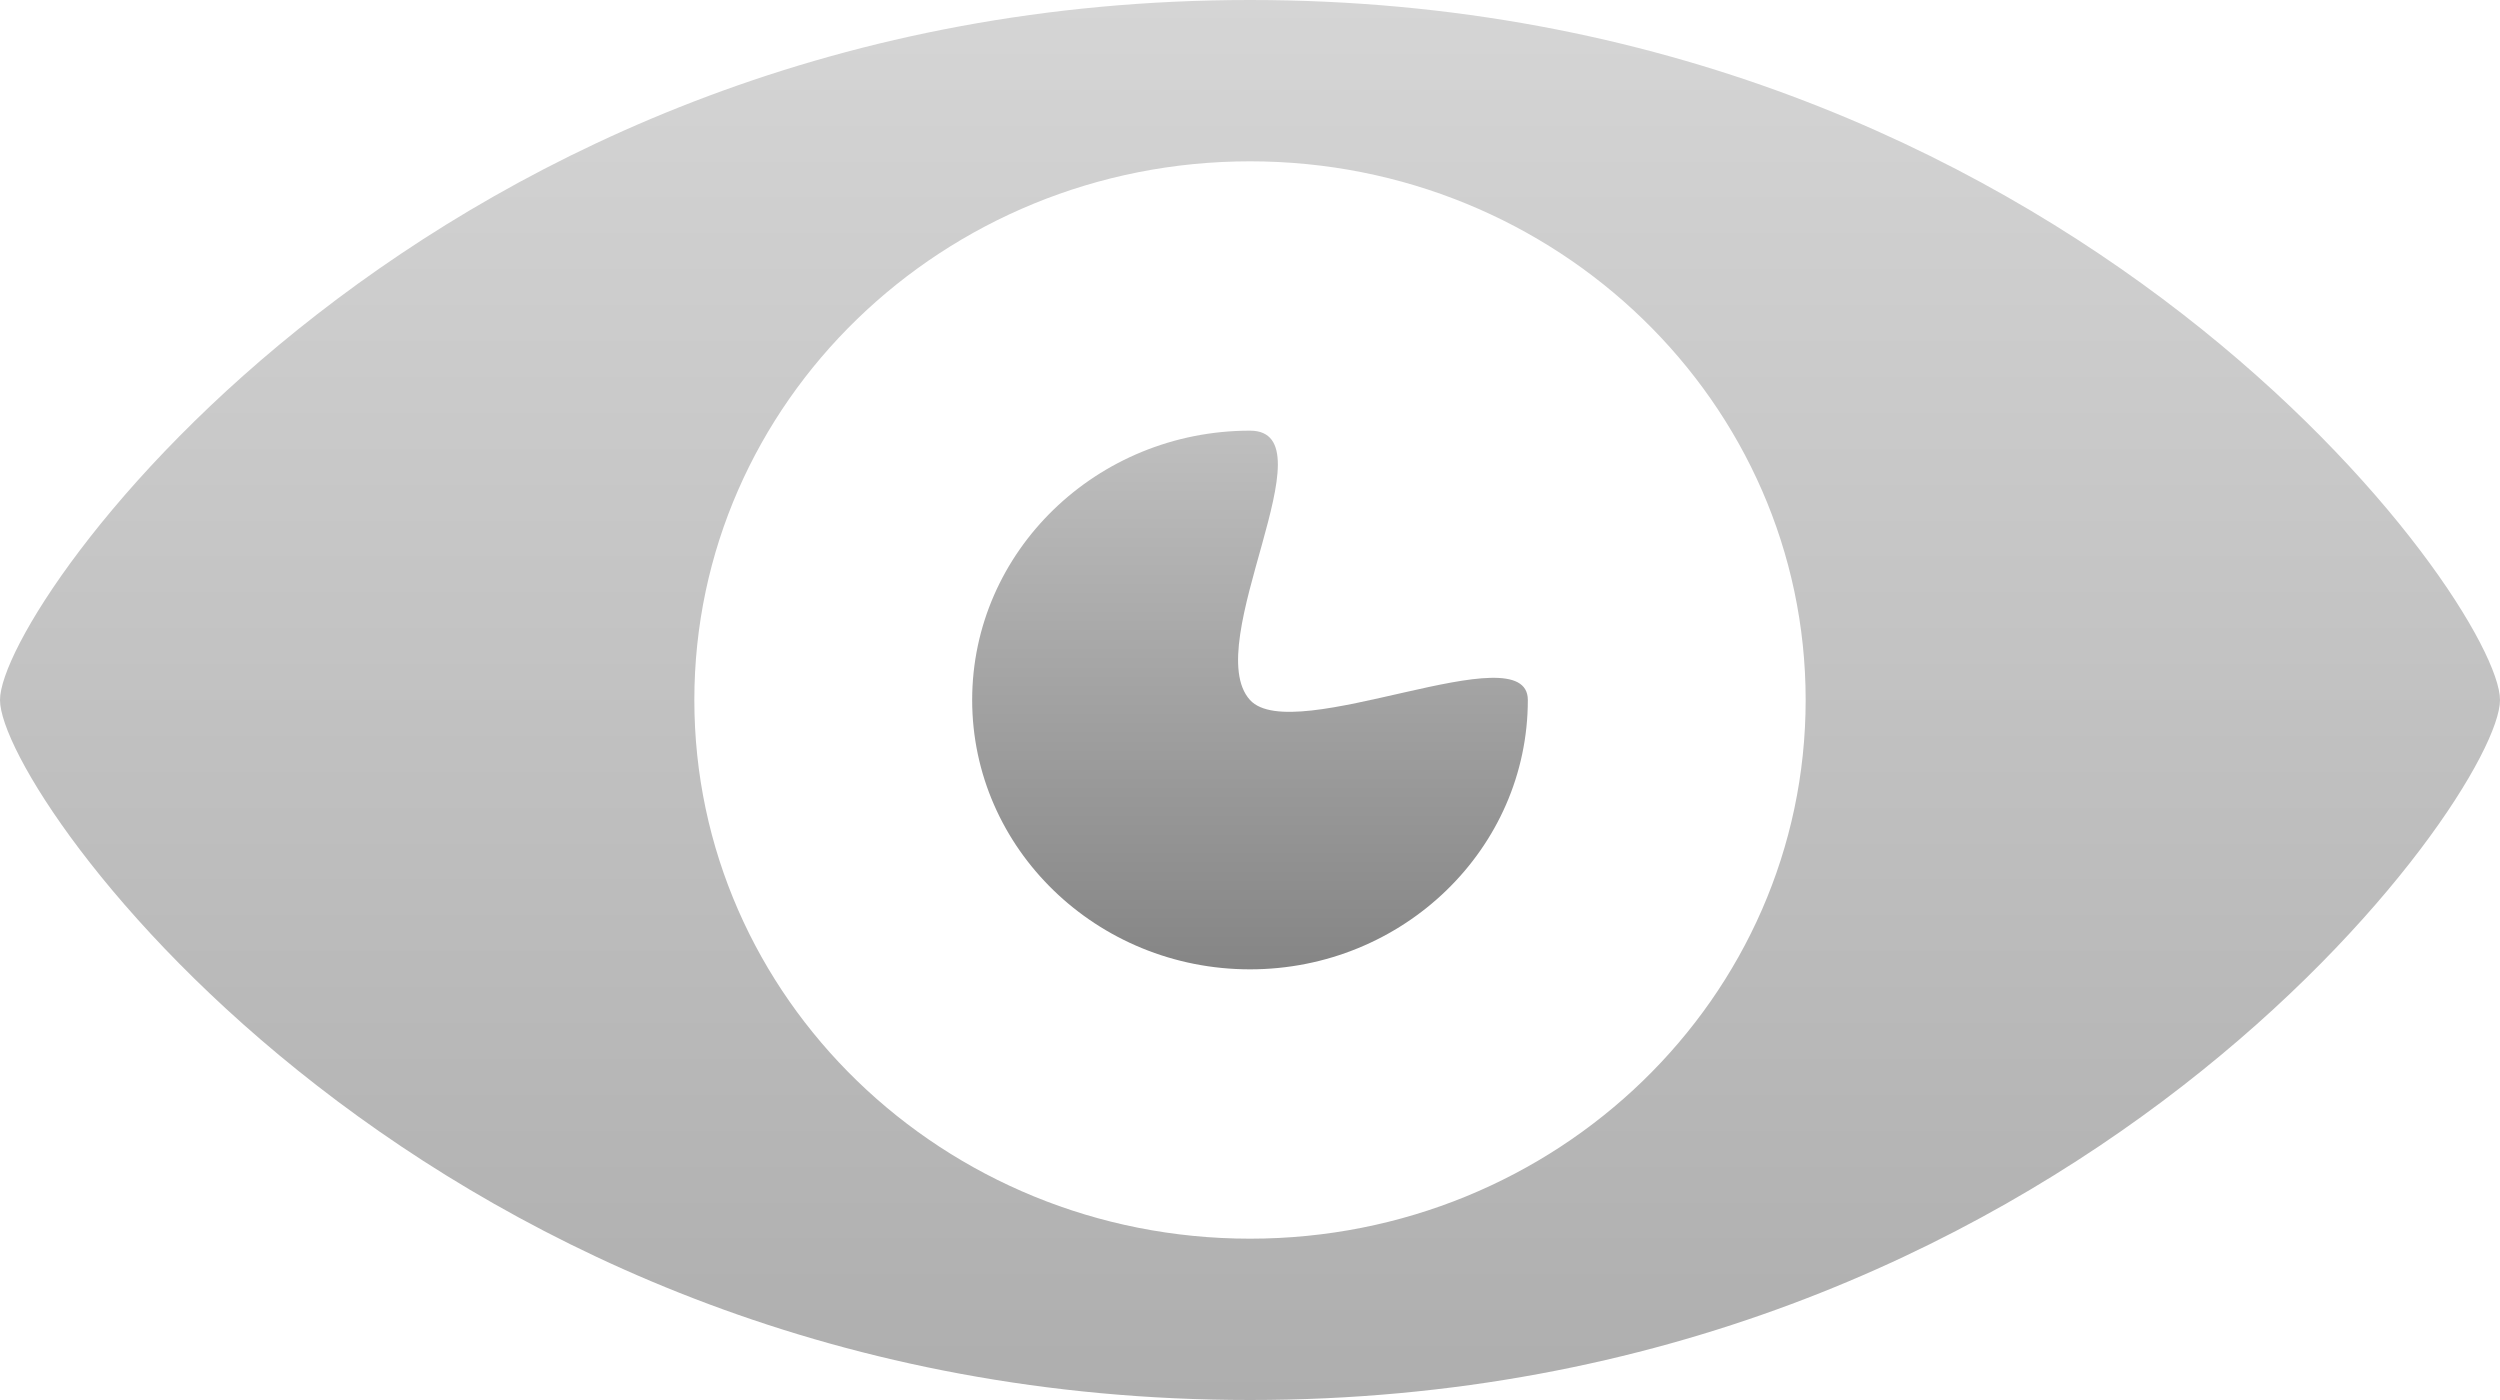 <?xml version="1.0" encoding="utf-8"?>
<!-- Generator: Adobe Illustrator 21.0.2, SVG Export Plug-In . SVG Version: 6.00 Build 0)  -->
<svg version="1.1" id="Layer_1" xmlns="http://www.w3.org/2000/svg" xmlns:xlink="http://www.w3.org/1999/xlink" x="0px" y="0px"
	 viewBox="0 0 530 296.8" style="enable-background:new 0 0 530 296.8;" xml:space="preserve">
<style type="text/css">
	.st0{fill:url(#SVGID_1_);}
	.st1{fill:url(#SVGID_2_);}
</style>
<title>t</title>
<g id="Layer_2">
	<g id="Layer_1-2">
		
			<linearGradient id="SVGID_1_" gradientUnits="userSpaceOnUse" x1="265" y1="0.46" x2="265" y2="297.26" gradientTransform="matrix(1 0 0 -1 0 297.26)">
			<stop  offset="0" style="stop-color:#AEAEAE"/>
			<stop  offset="1" style="stop-color:#D5D5D5"/>
		</linearGradient>
		<path class="st0" d="M265,0C91.1,0,0,128.1,0,148.4s91.1,148.4,265,148.4s265-128.1,265-148.4S438.9,0,265,0z M265,262.6
			c-65,0-117.8-51.1-117.8-114.2S200,34.2,265,34.2s117.8,51.1,117.8,114.2S330,262.6,265,262.6z"/>
		
			<linearGradient id="SVGID_2_" gradientUnits="userSpaceOnUse" x1="265" y1="91.78" x2="265" y2="205.94" gradientTransform="matrix(1 0 0 -1 0 297.26)">
			<stop  offset="0" style="stop-color:#858585"/>
			<stop  offset="1" style="stop-color:#BFBFBF"/>
		</linearGradient>
		<path class="st1" d="M323.9,148.4c0,31.5-26.4,57.1-58.9,57.1s-58.9-25.6-58.9-57.1s26.4-57.1,58.9-57.1c17.6,0-10.8,45.2,0,57.1
			C274.2,158.5,323.9,133.9,323.9,148.4z"/>
	</g>
</g>
</svg>
